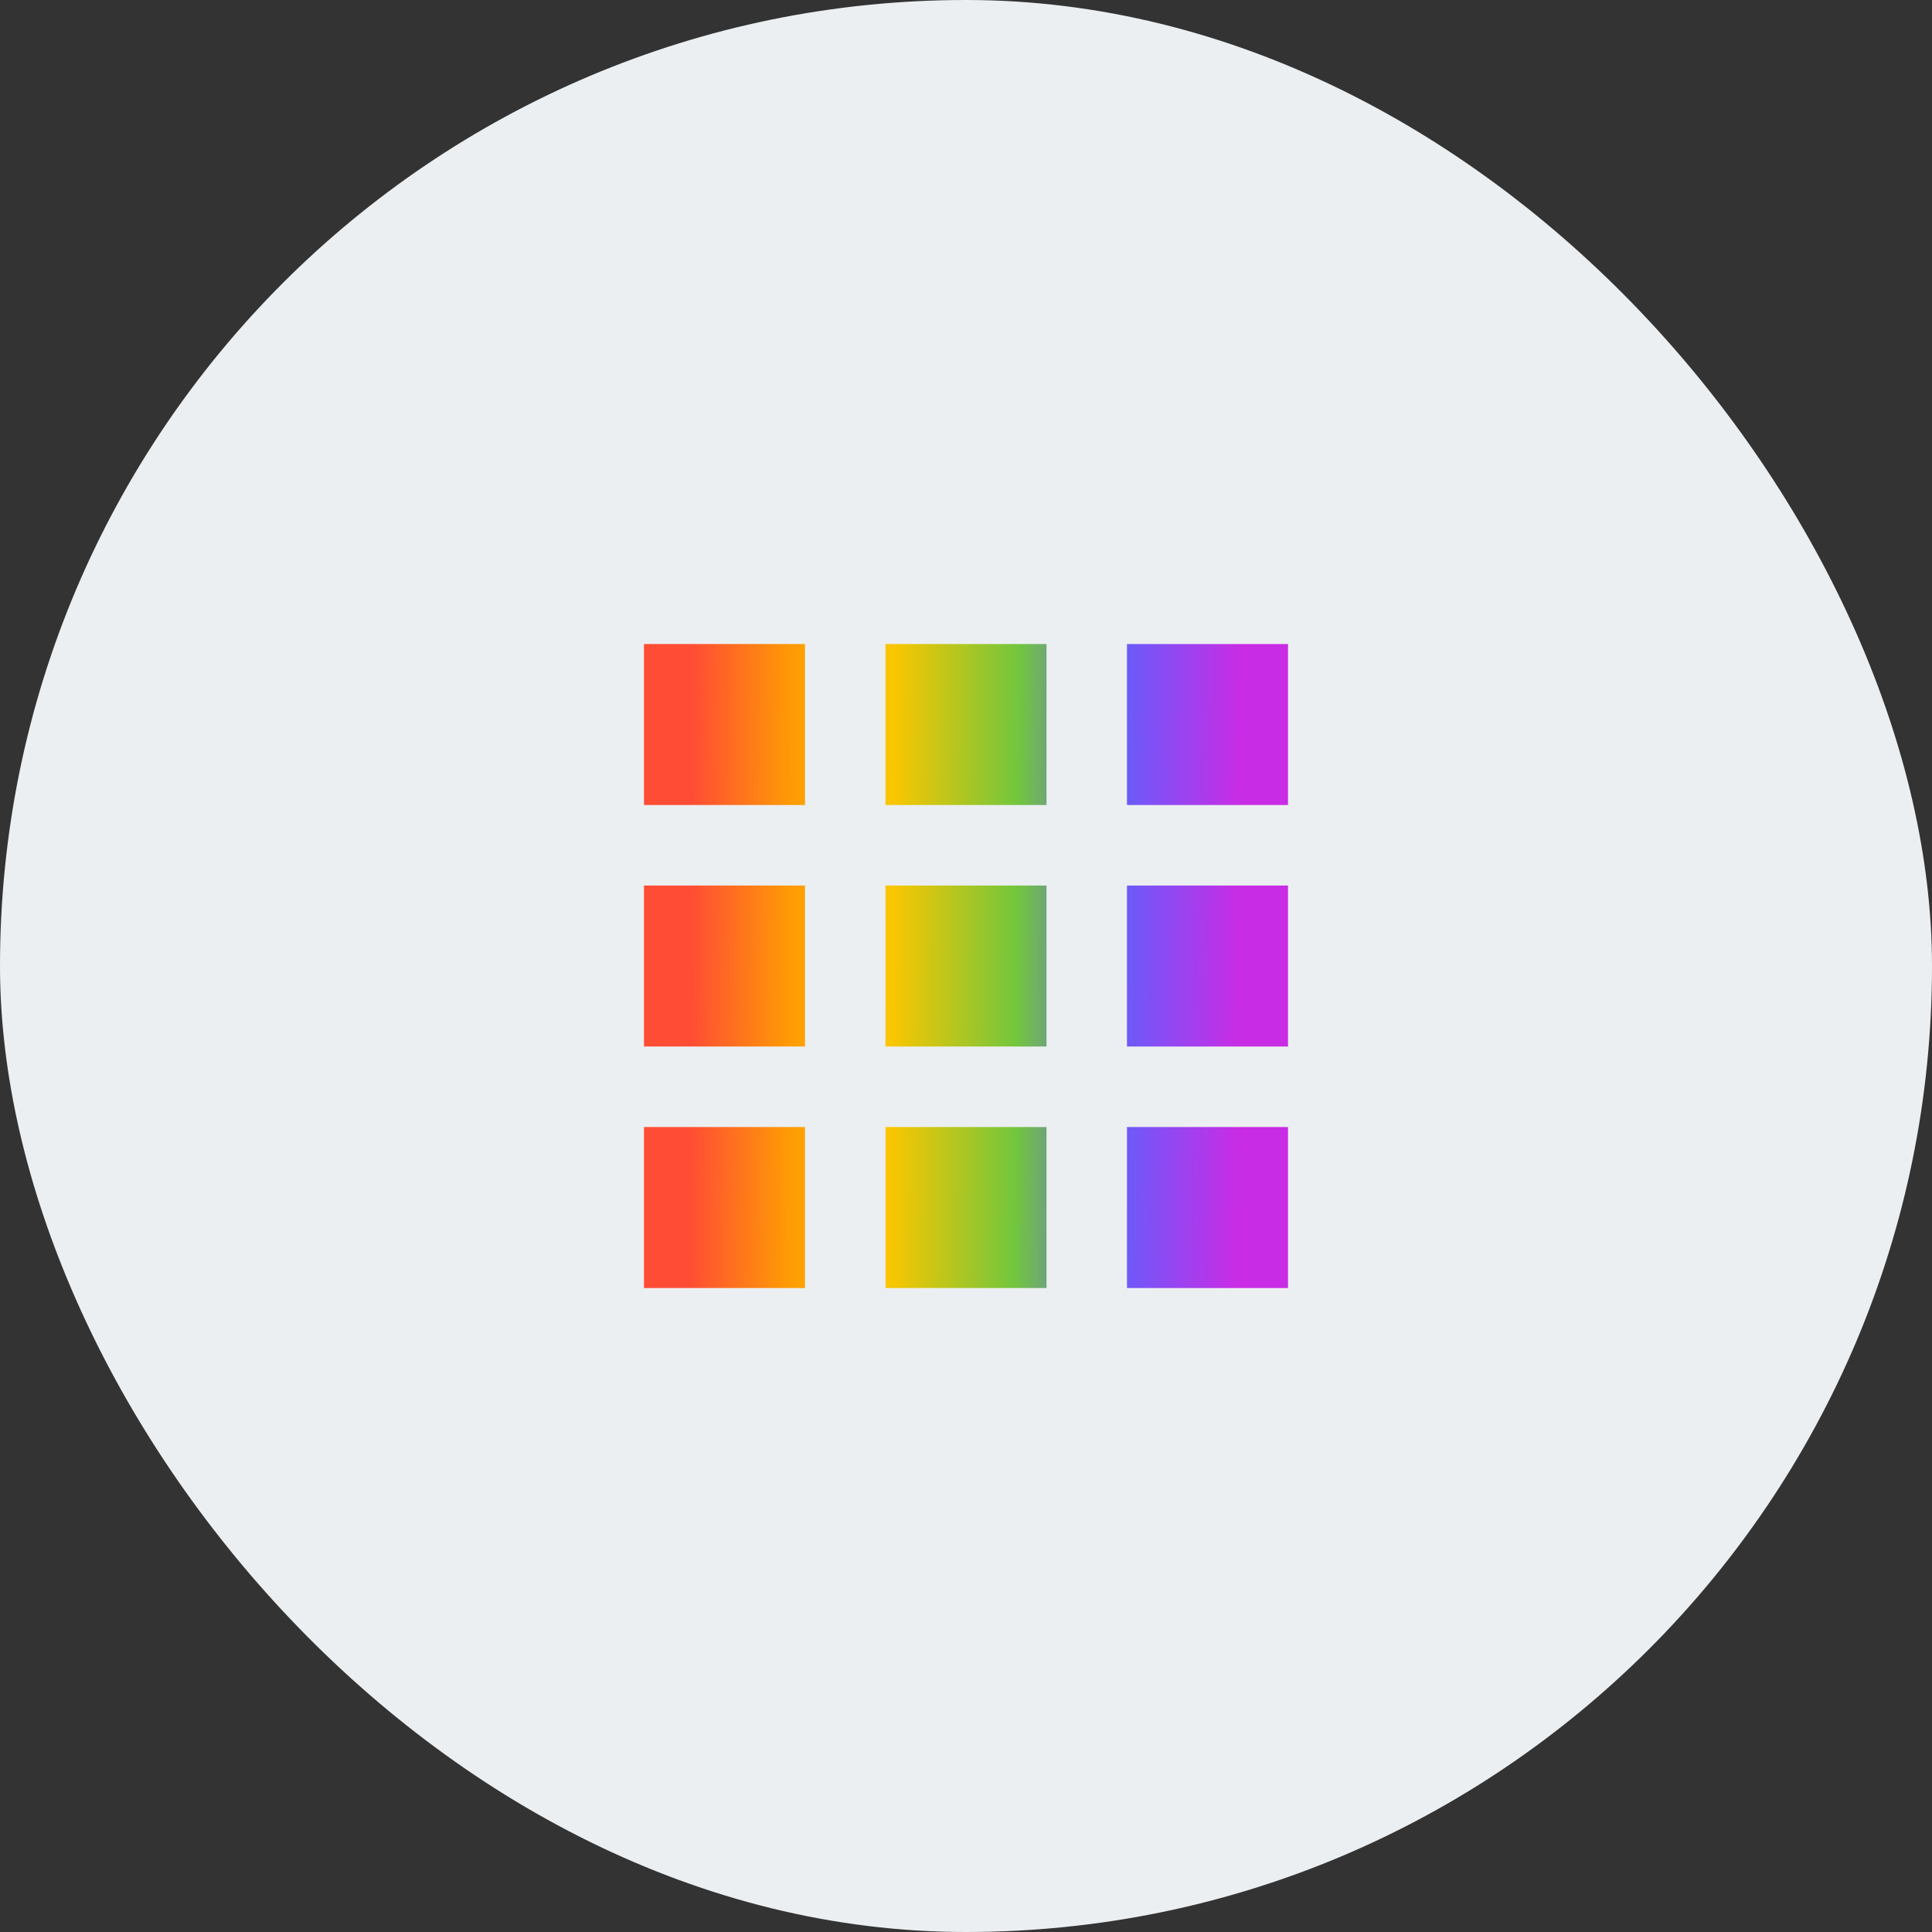 <svg width="40" height="40" viewBox="0 0 40 40" fill="none" xmlns="http://www.w3.org/2000/svg">
    <rect x="0" y="0" width="40" height="40" fill="#333333" stroke="none"/>
    <rect width="40" height="40" rx="20" fill="#ECEFF1"/>
    <g clip-path="url(#fnqj5t39ka)">
        <path d="M13.333 16.667h3.334v-3.333h-3.334v3.333zm5 10h3.334v-3.333h-3.334v3.333zm-5 0h3.334v-3.333h-3.334v3.333zm0-5h3.334v-3.333h-3.334v3.333zm5 0h3.334v-3.333h-3.334v3.333zm5-8.333v3.333h3.334v-3.333h-3.334zm-5 3.333h3.334v-3.333h-3.334v3.333zm5 5h3.334v-3.333h-3.334v3.333zm0 5h3.334v-3.333h-3.334v3.333z" fill="url(#t9byr454hb)"/>
    </g>
    <defs>
        <linearGradient id="t9byr454hb" x1="14.268" y1="22.788" x2="25.646" y2="22.868" gradientUnits="userSpaceOnUse">
            <stop stop-color="#FF4C35"/>
            <stop offset=".182" stop-color="#FE9B05"/>
            <stop offset=".365" stop-color="#FBC600"/>
            <stop offset=".594" stop-color="#72C63D"/>
            <stop offset=".781" stop-color="#665DFB"/>
            <stop offset="1" stop-color="#C92CE5"/>
        </linearGradient>
        <clipPath id="fnqj5t39ka">
            <path fill="#fff" transform="translate(10 10)" d="M0 0h20v20H0z"/>
        </clipPath>
    </defs>
</svg>
